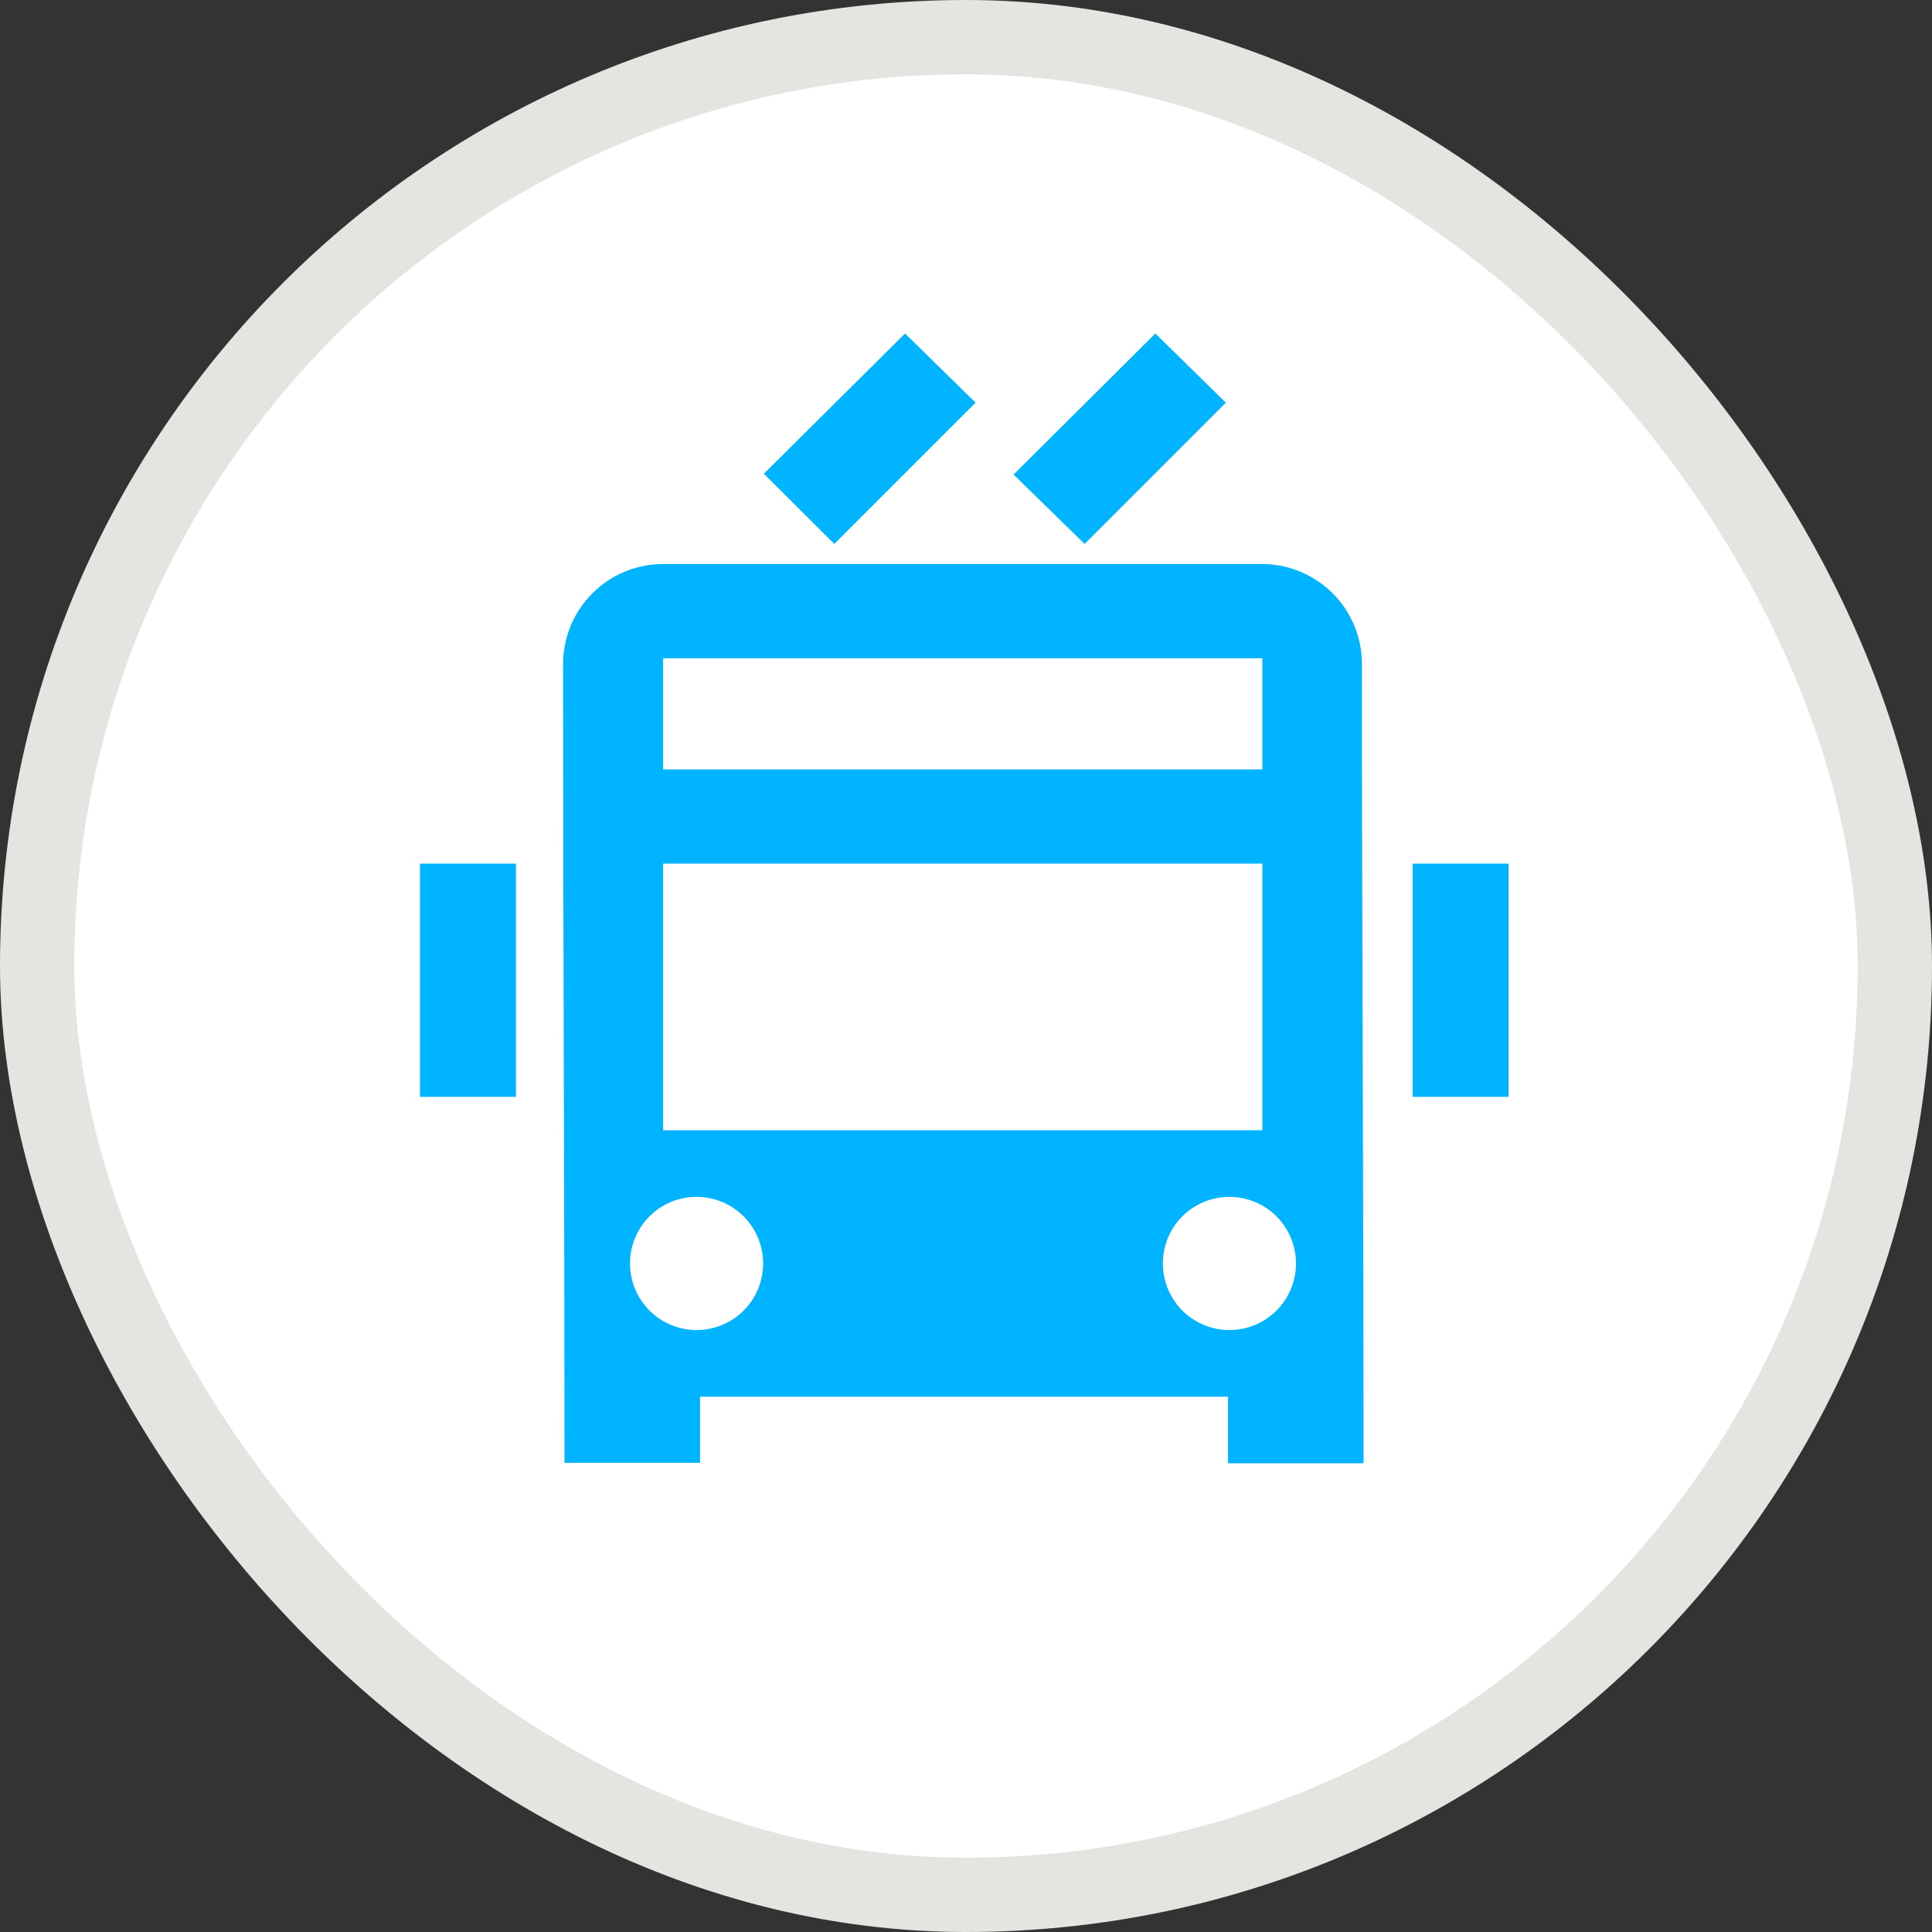 <svg width="26" height="26" viewBox="0 0 26 26" fill="none" xmlns="http://www.w3.org/2000/svg">
<rect x="0" y="0" width="26" height="26" fill="#333333" stroke="none"/>
<rect x="0.5" y="0.5" width="25" height="25" rx="12.5" fill="white"/>
<path fill-rule="evenodd" clip-rule="evenodd" d="M8.921 7.59H16.985C17.341 7.591 17.682 7.733 17.934 7.984C18.186 8.236 18.328 8.577 18.328 8.933C18.328 12.509 18.35 16.287 18.35 19.692H16.526V18.796H9.421V19.686H7.597C7.597 16.274 7.578 12.509 7.578 8.927C7.581 8.572 7.723 8.232 7.975 7.982C8.226 7.732 8.566 7.591 8.921 7.59ZM19.011 11.622H20.301V14.761H19.011V11.622ZM5.652 11.622H6.943V14.761H5.652V11.622ZM9.374 16.107C9.551 16.107 9.725 16.159 9.872 16.258C10.02 16.356 10.134 16.496 10.202 16.66C10.27 16.824 10.288 17.004 10.253 17.178C10.219 17.352 10.133 17.512 10.008 17.637C9.883 17.762 9.723 17.848 9.549 17.882C9.375 17.917 9.195 17.899 9.031 17.831C8.867 17.764 8.727 17.649 8.629 17.501C8.53 17.354 8.478 17.18 8.478 17.003C8.478 16.765 8.572 16.538 8.74 16.369C8.908 16.201 9.136 16.107 9.374 16.107ZM8.924 8.859H16.988V10.354H8.924V8.859ZM8.924 11.622H16.988V15.21H8.924V11.622ZM16.545 16.107C16.722 16.107 16.895 16.159 17.043 16.258C17.19 16.356 17.305 16.496 17.373 16.66C17.441 16.824 17.459 17.004 17.424 17.178C17.389 17.352 17.304 17.512 17.179 17.637C17.053 17.762 16.894 17.848 16.72 17.882C16.546 17.917 16.366 17.899 16.202 17.831C16.038 17.764 15.898 17.649 15.8 17.501C15.701 17.354 15.649 17.18 15.649 17.003C15.649 16.765 15.743 16.538 15.911 16.369C16.079 16.201 16.307 16.107 16.545 16.107Z" fill="#00B4FF"/>
<path fill-rule="evenodd" clip-rule="evenodd" d="M10.275 6.38L12.18 4.488L13.129 5.419L11.228 7.32L10.275 6.371V6.38ZM13.647 6.38L15.548 4.488L16.497 5.419L14.596 7.32L13.634 6.38H13.647Z" fill="#00B4FF"/>
<rect x="0.5" y="0.5" width="25" height="25" rx="12.5" stroke="#E6E4E0"/>
</svg>
